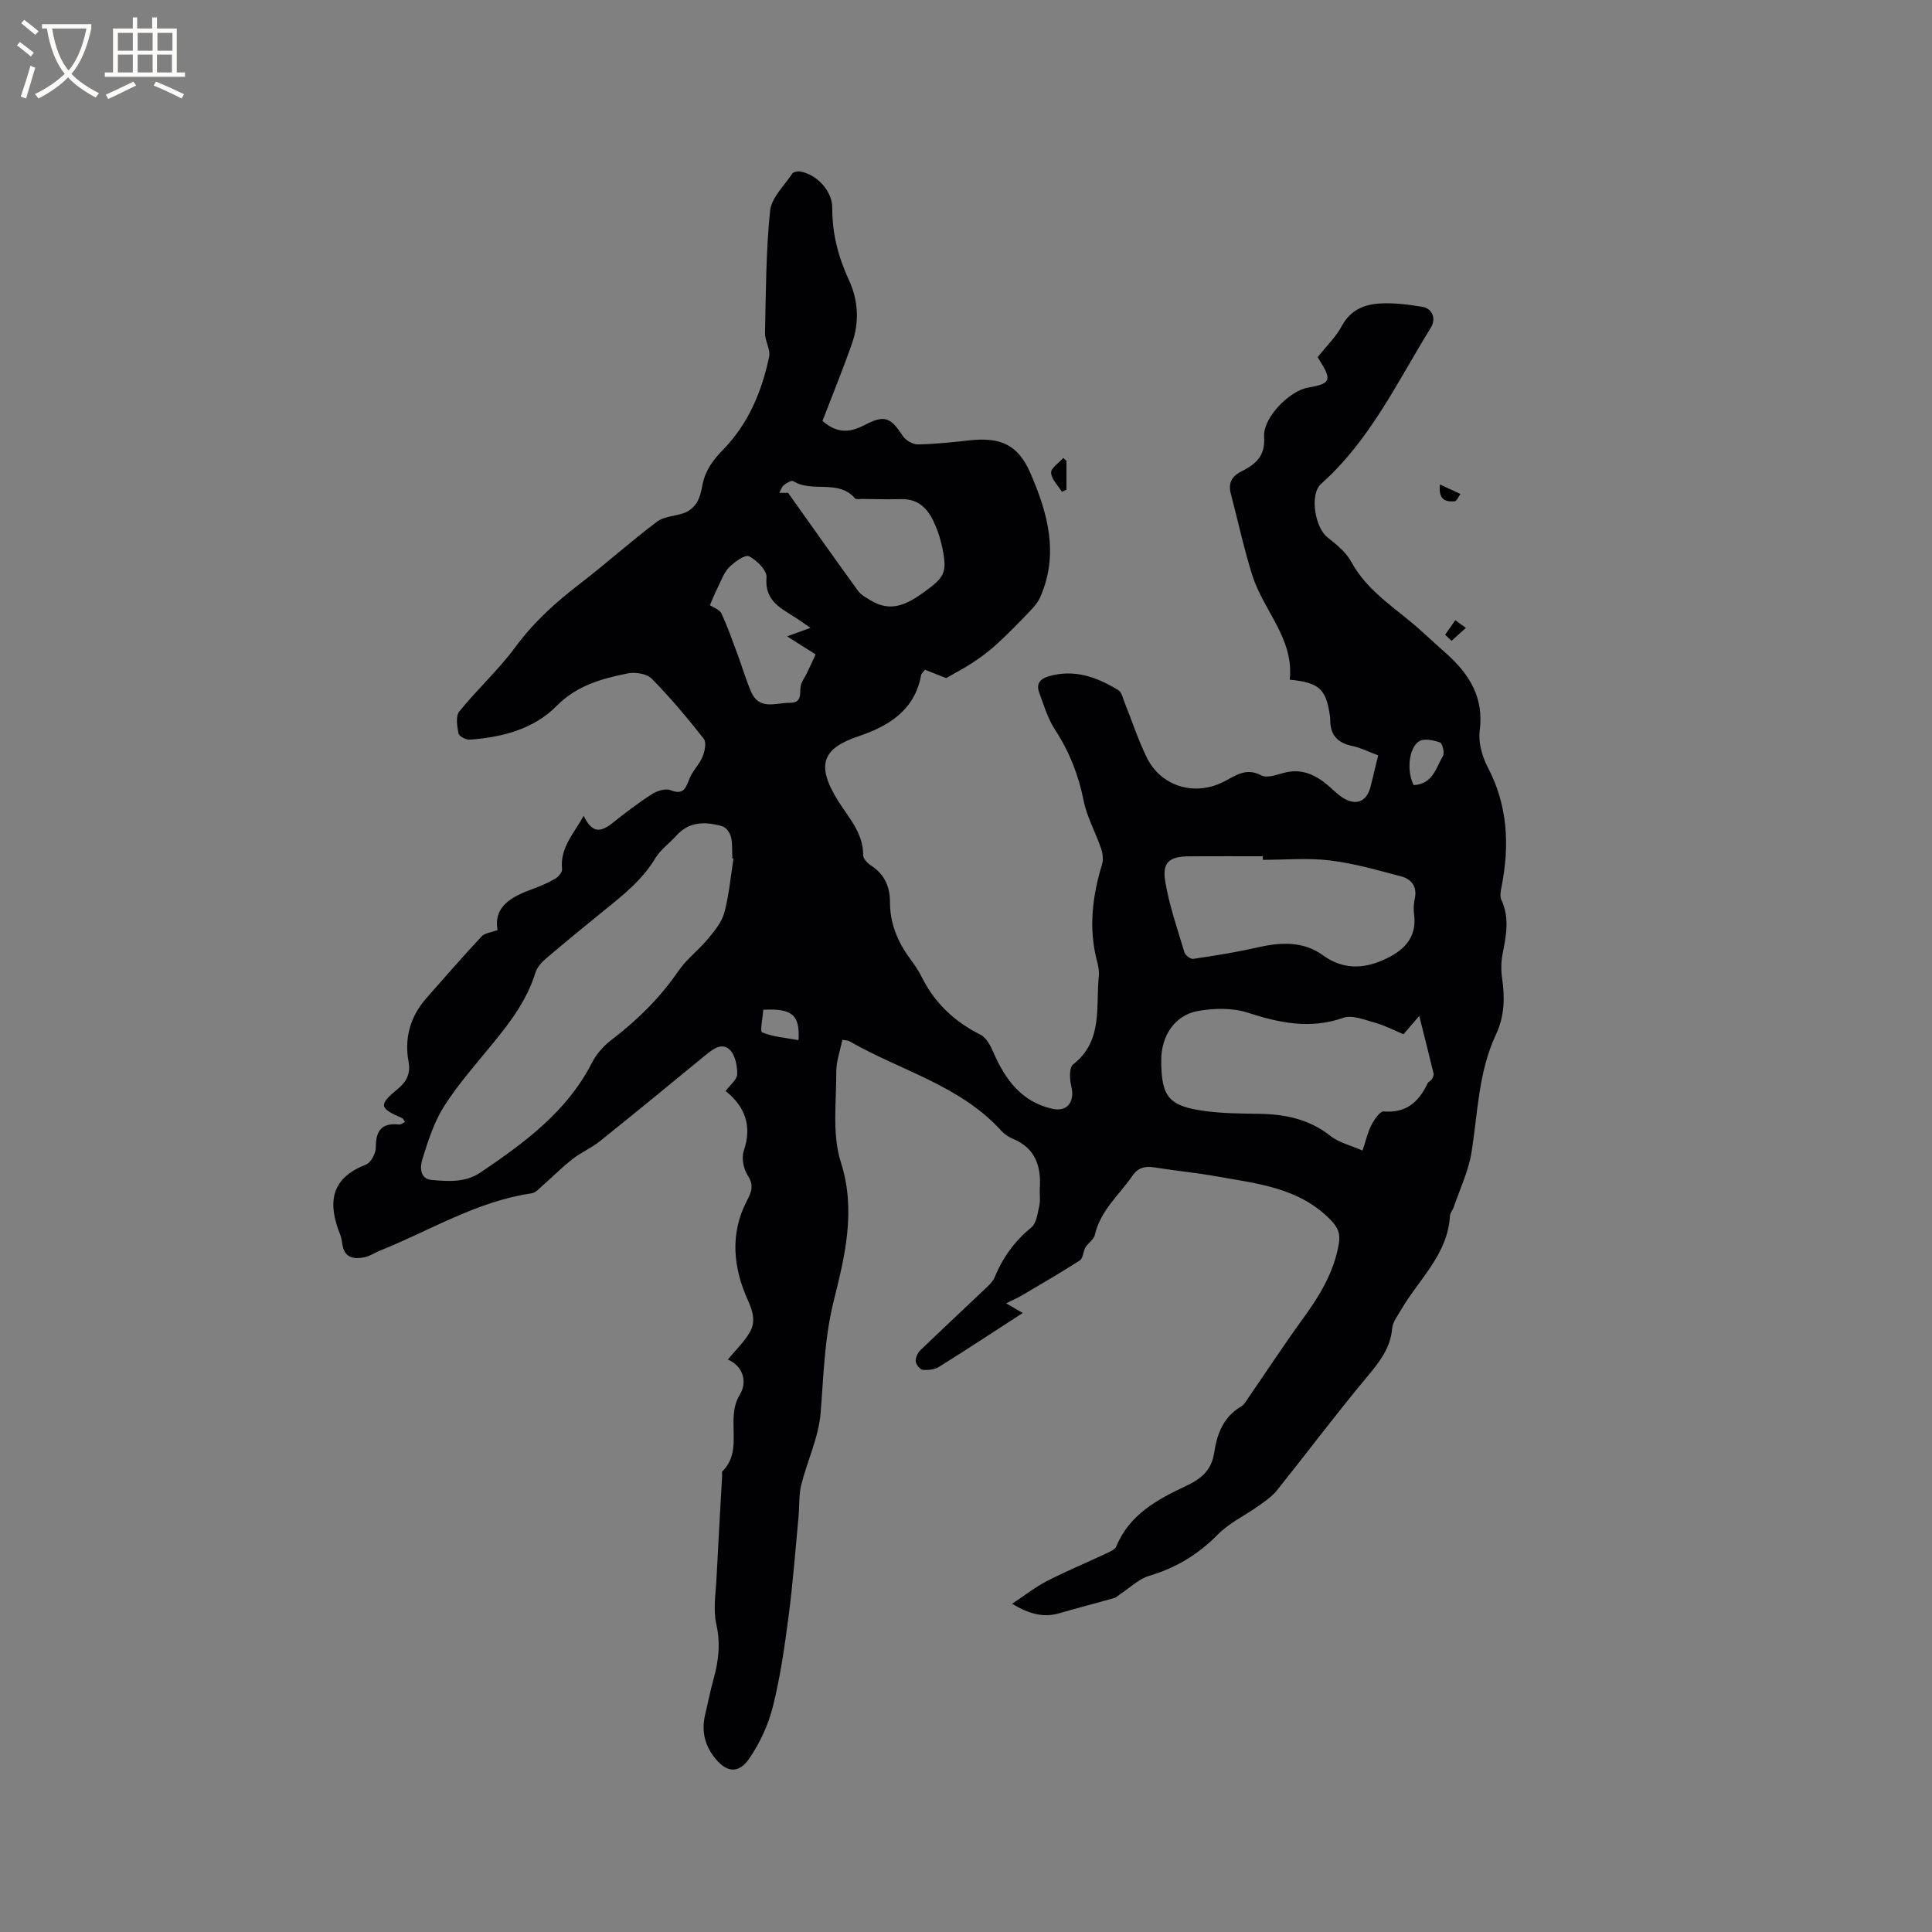 <svg enable-background="new 0 0 400 400" viewBox="0 0 400 400" xmlns="http://www.w3.org/2000/svg"><rect x="0" y="0" width="400" height="400" fill="#808080" stroke="none"/><g fill="#010103"><path d="m209.54 332.05c2.7-1.79 4.84-3.49 7.22-4.71 3.95-2.03 8.07-3.74 12.09-5.63.83-.39 1.98-.84 2.27-1.55 2.72-6.6 8.51-9.73 14.4-12.49 3.26-1.53 5.34-3.31 5.88-6.98.57-3.84 1.92-7.37 5.58-9.5.6-.35.99-1.08 1.41-1.69 3.77-5.47 7.41-11.03 11.31-16.4 3.46-4.76 6.48-9.65 7.49-15.59.35-2.09-.16-3.36-1.7-4.94-6.52-6.7-15.17-7.5-23.57-9.01-4.27-.77-8.61-1.17-12.89-1.86-1.96-.31-3.39.01-4.61 1.78-2.74 3.97-6.61 7.16-7.75 12.21-.23 1.02-1.6 1.79-2.06 2.78-.34.85-.43 2.09-1.05 2.49-3.9 2.51-7.92 4.84-11.92 7.2-1 .59-2.06 1.05-3.33 1.68 1.08.63 1.96 1.14 3.44 2-5.96 3.86-11.61 7.58-17.35 11.16-.92.57-2.27.71-3.37.6-.56-.05-1.37-1.07-1.43-1.72-.07-.74.36-1.75.92-2.29 4.34-4.2 8.78-8.31 13.15-12.48.84-.8 1.82-1.62 2.24-2.63 1.69-4.1 4.14-7.5 7.61-10.34 1.09-.89 1.31-2.98 1.67-4.58.25-1.11.01-2.33.09-3.49.3-4.61-.9-8.35-5.56-10.29-.86-.36-1.73-.92-2.35-1.6-8.57-9.49-20.95-12.52-31.52-18.61-.25-.15-.6-.13-1.45-.3-.45 2.25-1.27 4.47-1.26 6.68.03 6.24-.89 12.9.94 18.64 3.21 10.05.83 19.5-1.47 28.76-1.93 7.77-2.08 15.41-2.71 23.19-.41 5.06-2.79 9.95-4.03 14.97-.51 2.08-.33 4.32-.54 6.49-.65 6.83-1.15 13.67-2.04 20.47-.82 6.3-1.72 12.63-3.25 18.77-.94 3.79-2.68 7.59-4.89 10.81-2.37 3.46-4.99 2.85-7.43-.45-2.09-2.83-2.45-5.73-1.65-8.97.56-2.26.98-4.56 1.61-6.8 1.08-3.81 1.54-7.49.63-11.53-.7-3.11-.1-6.53.05-9.8.34-6.99.76-13.97 1.15-20.96.02-.32-.11-.77.06-.93 4.51-4.47.52-10.81 3.58-15.81 1.66-2.71.69-5.99-2.46-7.32 1.58-1.93 3.41-3.64 4.58-5.71 1.17-2.06.68-4.14-.41-6.53-3.05-6.73-3.8-13.79-.2-20.68.95-1.82 1.47-3.14.17-5.15-.89-1.36-1.35-3.66-.84-5.14 1.82-5.32.12-9.3-3.76-12.38.95-1.3 2.38-2.38 2.4-3.49.03-1.72-.41-3.97-1.54-5.06-1.61-1.56-3.48-.15-5.03 1.12-7.27 5.98-14.54 11.95-21.89 17.84-1.72 1.38-3.83 2.27-5.58 3.63-2.13 1.66-4.04 3.59-6.08 5.37-.77.67-1.57 1.64-2.46 1.77-11.34 1.65-21 7.7-31.38 11.86-1.08.43-2.09 1.14-3.2 1.37-2.09.42-4.03.23-4.55-2.44-.14-.73-.18-1.5-.46-2.17-2.6-6.45-2.18-11.68 5.3-14.57 1.03-.4 2.06-2.34 2.05-3.55-.03-3.49 1.23-5.15 4.83-4.75.34.04.71-.3 1.22-.53-.27-.38-.38-.71-.6-.8-4.78-2.04-4.91-2.74-.9-6.04 1.79-1.47 2.67-3.17 2.24-5.54-.93-5.01.34-9.45 3.69-13.27 3.77-4.3 7.55-8.6 11.44-12.79.6-.65 1.8-.74 3.29-1.3-.89-4.9 2.92-6.92 7.32-8.52 1.59-.58 3.16-1.26 4.61-2.11.66-.39 1.49-1.37 1.42-1.99-.46-4.47 2.48-7.36 4.47-11.03 1.64 3.4 3.29 3.64 5.97 1.5 2.64-2.11 5.34-4.17 8.18-5.99 1.05-.68 2.8-1.22 3.84-.81 2.81 1.11 3.18-.58 3.96-2.49.63-1.56 2-2.82 2.64-4.38.47-1.14.88-3 .3-3.74-3.4-4.33-6.95-8.57-10.81-12.49-1.02-1.03-3.41-1.39-4.97-1.08-5.36 1.09-10.49 2.48-14.69 6.72-4.78 4.84-11.29 6.5-17.99 7-.78.06-2.22-.7-2.34-1.28-.29-1.48-.62-3.57.15-4.54 3.7-4.59 8.13-8.61 11.61-13.34 3.77-5.13 8.32-9.24 13.3-13.06 5.45-4.18 10.57-8.81 16.06-12.93 1.54-1.16 3.96-1.1 5.85-1.88.97-.4 1.92-1.29 2.45-2.2.62-1.07.86-2.39 1.11-3.63.61-2.97 2.17-5.05 4.37-7.31 5.09-5.23 7.92-11.96 9.41-19.11.31-1.51-.88-3.28-.85-4.91.18-8.45.19-16.93 1.05-25.32.27-2.69 2.92-5.17 4.58-7.67.24-.37 1.12-.55 1.64-.46 3.43.6 6.67 4.01 6.65 7.54-.03 5.32 1.25 10.19 3.47 14.99 1.93 4.16 2.15 8.68.63 13.04-1.87 5.36-4.03 10.62-6.13 16.09 2.83 2.36 5.21 2.67 8.76.82 4.06-2.11 5.3-1.65 7.89 2.3.59.9 2.07 1.75 3.12 1.73 3.59-.06 7.19-.46 10.77-.85 6.33-.68 9.95.92 12.48 6.72 3.61 8.27 6.01 16.82 2.06 25.76-.48 1.09-1.32 2.06-2.16 2.93-2.24 2.34-4.51 4.67-6.9 6.86-1.52 1.39-3.2 2.63-4.92 3.77-1.77 1.17-3.68 2.14-5.49 3.19-1.27-.5-2.86-1.13-4.4-1.73-.43.59-.73.82-.78 1.09-1.29 7.27-6.71 10.57-12.87 12.65-7.22 2.44-9.21 5.62-4.3 13.44 2.24 3.57 5.19 6.62 5.17 11.23 0 .73.92 1.68 1.66 2.15 2.78 1.8 3.9 4.42 3.89 7.55-.01 4.44 1.6 8.25 4.18 11.75.88 1.19 1.73 2.43 2.39 3.75 2.69 5.41 6.79 9.26 12.19 11.97 1.23.62 2.09 2.34 2.7 3.74 2.44 5.57 5.8 10.13 12.09 11.57 3.17.73 4.77-1.43 3.99-4.64-.35-1.44-.46-3.88.37-4.53 6.26-4.88 4.66-11.87 5.33-18.25.11-1.03-.11-2.13-.38-3.15-1.77-6.78-.97-13.4 1.04-20 .3-1 .16-2.29-.19-3.3-1.15-3.35-2.95-6.55-3.63-9.98-1.06-5.3-2.95-10.07-5.89-14.59-1.52-2.34-2.36-5.15-3.32-7.81-.61-1.69.19-2.75 1.96-3.27 5.34-1.57 10.03.16 14.47 2.87.67.41.9 1.59 1.24 2.45 1.54 3.82 2.81 7.78 4.62 11.47 2.95 6 9.86 8.09 15.89 5.05 2.48-1.25 4.66-3.04 7.83-1.33 1.13.61 3.12-.11 4.63-.52 3.7-1.01 6.61.38 9.3 2.69.96.83 1.86 1.77 2.92 2.44 2.8 1.76 5 .83 5.79-2.35.51-2.04.99-4.09 1.56-6.41-1.91-.71-3.62-1.58-5.43-1.96-3.1-.65-4.56-2.4-4.5-5.52.01-.32-.05-.63-.1-.95-.81-5.34-2.23-6.64-8.29-7.24.95-8.42-5.43-14.27-7.75-21.63-1.74-5.52-2.95-11.21-4.43-16.82-.58-2.17.1-3.6 2.11-4.63 2.89-1.48 5.05-3.08 4.77-7.2-.27-4.02 5.33-9.54 9.05-10.18 4.77-.82 5.06-1.51 2.37-5.77-.23-.36-.43-.73-.33-.55 1.81-2.28 3.77-4.16 4.99-6.44 1.81-3.37 4.74-4.52 8.1-4.68 2.83-.14 5.71.24 8.52.69 2.15.34 2.97 2.46 1.82 4.33-6.94 11.22-12.59 23.33-22.72 32.33-2.43 2.16-1.26 9.02 1.27 11.04 1.86 1.48 3.89 3.1 4.99 5.13 3.49 6.43 9.76 9.89 14.83 14.61 1.63 1.52 3.31 2.98 4.96 4.47 4.69 4.24 7.68 9.04 6.79 15.85-.32 2.43.5 5.35 1.67 7.59 4.14 7.91 4.53 16.11 2.87 24.62-.18.91-.42 2.04-.07 2.79 1.75 3.72 1.02 7.39.28 11.15-.32 1.62-.37 3.37-.13 5 .61 4.06.53 7.98-1.26 11.77-3.65 7.74-3.74 16.21-5.07 24.44-.63 3.88-2.41 7.57-3.69 11.34-.2.6-.73 1.14-.76 1.73-.44 8.01-6.41 13.12-10.09 19.43-.73 1.26-1.76 2.57-1.88 3.92-.37 4.19-2.73 7.06-5.29 10.13-6.37 7.64-12.34 15.61-18.56 23.38-1.02 1.27-2.44 2.24-3.79 3.2-2.82 2.01-6.09 3.54-8.47 5.96-4.06 4.13-8.66 6.89-14.19 8.54-2.16.64-3.96 2.45-5.93 3.73-.43.28-.8.72-1.27.85-3.74 1.07-7.51 2.03-11.25 3.12-3.32 1.02-6.33.25-9.94-1.91zm-57.68-154.29c-.08-.02-.16-.03-.24-.05-.07-1.48.06-3.01-.28-4.43-.2-.85-1.01-1.98-1.77-2.2-3.47-1.01-6.86-1.08-9.58 1.97-1.41 1.58-3.25 2.86-4.31 4.63-2.63 4.39-6.47 7.49-10.35 10.62-4.12 3.33-8.22 6.69-12.26 10.13-.93.79-1.88 1.85-2.22 2.96-1.73 5.61-5.13 10.15-8.77 14.59-3.49 4.27-7.18 8.43-10.13 13.05-2.11 3.31-3.34 7.24-4.52 11.03-.46 1.46-.59 4.02 1.95 4.24 3.45.3 6.97.58 10.14-1.57 9.08-6.16 17.86-12.56 23.04-22.71.92-1.81 2.44-3.5 4.06-4.74 5.35-4.08 10.04-8.71 13.87-14.29 1.65-2.41 4.12-4.25 6.01-6.52 1.37-1.66 2.9-3.47 3.45-5.46.99-3.66 1.31-7.49 1.91-11.25zm138.72 36.37c-2.01-.84-3.81-1.8-5.73-2.33-2.21-.61-4.84-1.74-6.74-1.07-6.89 2.41-13.21 1.06-19.83-1.08-3.17-1.02-6.99-.93-10.33-.32-4.75.87-7.53 5.18-7.53 10.14 0 7.73 1.56 9.61 9.44 10.61 3.55.45 7.17.47 10.76.52 5.41.08 10.42 1.08 14.85 4.59 1.8 1.42 4.27 1.98 6.63 3.02.72-2.13 1.07-3.82 1.84-5.29.59-1.13 1.77-2.88 2.56-2.81 4.64.38 7.24-1.96 9.05-5.78.17-.36.67-.54.89-.89.21-.33.45-.8.37-1.14-.89-3.75-1.84-7.48-2.97-11.96-1.38 1.62-2.24 2.62-3.26 3.79zm-29.13-36.11c0-.25 0-.5 0-.74-5.07 0-10.15-.02-15.22.01-4.15.03-5.67 1.24-4.97 5.3.85 4.95 2.52 9.77 3.97 14.6.18.6 1.26 1.41 1.81 1.33 4.35-.64 8.71-1.32 13-2.3 4.88-1.12 9.63-1.51 13.92 1.6 3.94 2.85 8.11 2.82 12.26 1.01 4.06-1.76 7.26-4.4 6.54-9.61-.14-1.03-.06-2.14.16-3.16.52-2.46-.65-4.04-2.79-4.6-4.87-1.29-9.76-2.7-14.73-3.31-4.59-.57-9.3-.13-13.95-.13zm-98.28-75.98c4.9 6.89 9.64 13.63 14.48 20.29.64.87 1.74 1.45 2.71 2.03 4.11 2.47 7.45.76 10.91-1.74 4.25-3.07 4.89-4.02 3.84-9.14-.32-1.54-.77-3.08-1.38-4.54-1.32-3.18-3.2-5.71-7.18-5.6-2.69.08-5.38-.01-8.08-.04-.5 0-1.23.15-1.45-.12-3.47-4.03-8.88-1.09-12.79-3.57-.35-.22-1.39.39-1.94.83-.45.36-.65 1.05-.95 1.59.69.01 1.37.01 1.83.01zm-16.19 23.25c.79.54 2.02.93 2.38 1.71 1.28 2.76 2.29 5.64 3.35 8.5.95 2.56 1.71 5.2 2.79 7.7 1.69 3.93 5.1 2.3 8.02 2.31 2.74 0 1.94-2.06 2.28-3.57.2-.89.83-1.69 1.24-2.54.67-1.39 1.31-2.79 1.82-3.91-2.03-1.29-3.7-2.34-5.9-3.74 2.05-.75 3.31-1.2 4.84-1.76-1.1-.76-1.95-1.36-2.82-1.94-3.11-2.06-6.73-3.49-6.28-8.52.13-1.41-2.02-3.54-3.62-4.36-.8-.41-2.97 1.15-4.09 2.25-1.07 1.06-1.63 2.66-2.32 4.06-.69 1.39-1.26 2.83-1.69 3.81zm145.71 37.26c3.99-.22 4.61-3.6 6.05-6 .39-.65-.09-2.65-.59-2.83-1.35-.47-3.32-.9-4.33-.25-2.21 1.42-2.6 6.26-1.13 9.08zm-127.36 52.8c.3-5.26-1.33-6.58-7.3-6.3-.1 1.58-.73 4.49-.24 4.69 2.25.94 4.81 1.11 7.54 1.61z"/><path d="m220.8 95.41v6c-.32.13-.63.27-.95.4-.81-1.31-2.16-2.59-2.23-3.94-.05-.97 1.61-2.03 2.51-3.05.22.2.45.39.67.59z"/><path d="m299.2 131.41c.7-1 1.4-2 2.1-3 .73.53 1.46 1.06 2.19 1.59-.99.89-1.98 1.78-2.97 2.68-.45-.43-.89-.85-1.32-1.27z"/><path d="m298.13 100.31c1.55.72 2.89 1.34 4.24 1.96-.4.53-.77 1.49-1.21 1.52-1.82.15-3.41-.27-3.03-3.48z"/></g><path d="m6.4 11.7c-1-.8-1.9-1.6-2.9-2.3l.6-.7c.9.7 1.9 1.4 2.9 2.2zm-2.1 8.3c.7-2.1 1.4-4.2 2-6.4.2.1.6.3 1 .4-.7 2.3-1.3 4.4-1.9 6.4zm3-12.8c-1.1-.9-2.1-1.7-2.9-2.4l.6-.7c1 .8 2 1.5 3 2.4zm1.4-1.3v-.9h10.2v.9c-.9 4.2-2.3 7.3-4.1 9.4 1.3 1.4 3.2 2.7 5.7 4-.2.2-.4.5-.7.9-2.5-1.4-4.4-2.7-5.7-4.2-1.4 1.5-3.5 3-6.1 4.4 0 0 0 0-.1-.1-.3-.4-.5-.7-.7-.8 2.7-1.3 4.7-2.8 6.2-4.2-1.8-2.2-3-5.3-3.7-9.4zm9.2 0h-7.1c.6 3.8 1.7 6.7 3.4 8.7 1.7-2 2.9-4.8 3.7-8.7z" fill="#fcfbfa"/><path d="m31.6 3.6h.9v2.3h4.1v9.1h1.7v.9h-16.6v-.9h1.7v-9.1h4.1v-2.3h.9v2.3h3.1v-2.3zm-4 13.3.6.8c-1.9.9-3.8 1.9-5.8 2.8-.2-.3-.3-.6-.5-.9 2-.9 3.9-1.8 5.7-2.7zm-3.2-10.1v3.7h3.1v-3.7zm0 4.5v3.7h3.1v-3.7zm4.1-4.5v3.7h3.1v-3.7zm0 4.5v3.7h3.1v-3.7zm9.1 9.1c-2.1-1.1-4.1-2-5.8-2.7l.5-.8c2.2.9 4.1 1.8 5.8 2.6zm-1.9-13.6h-3.1v3.7h3.1zm-3.2 4.5v3.7h3.1v-3.7z" fill="#fcfbfa"/></svg>